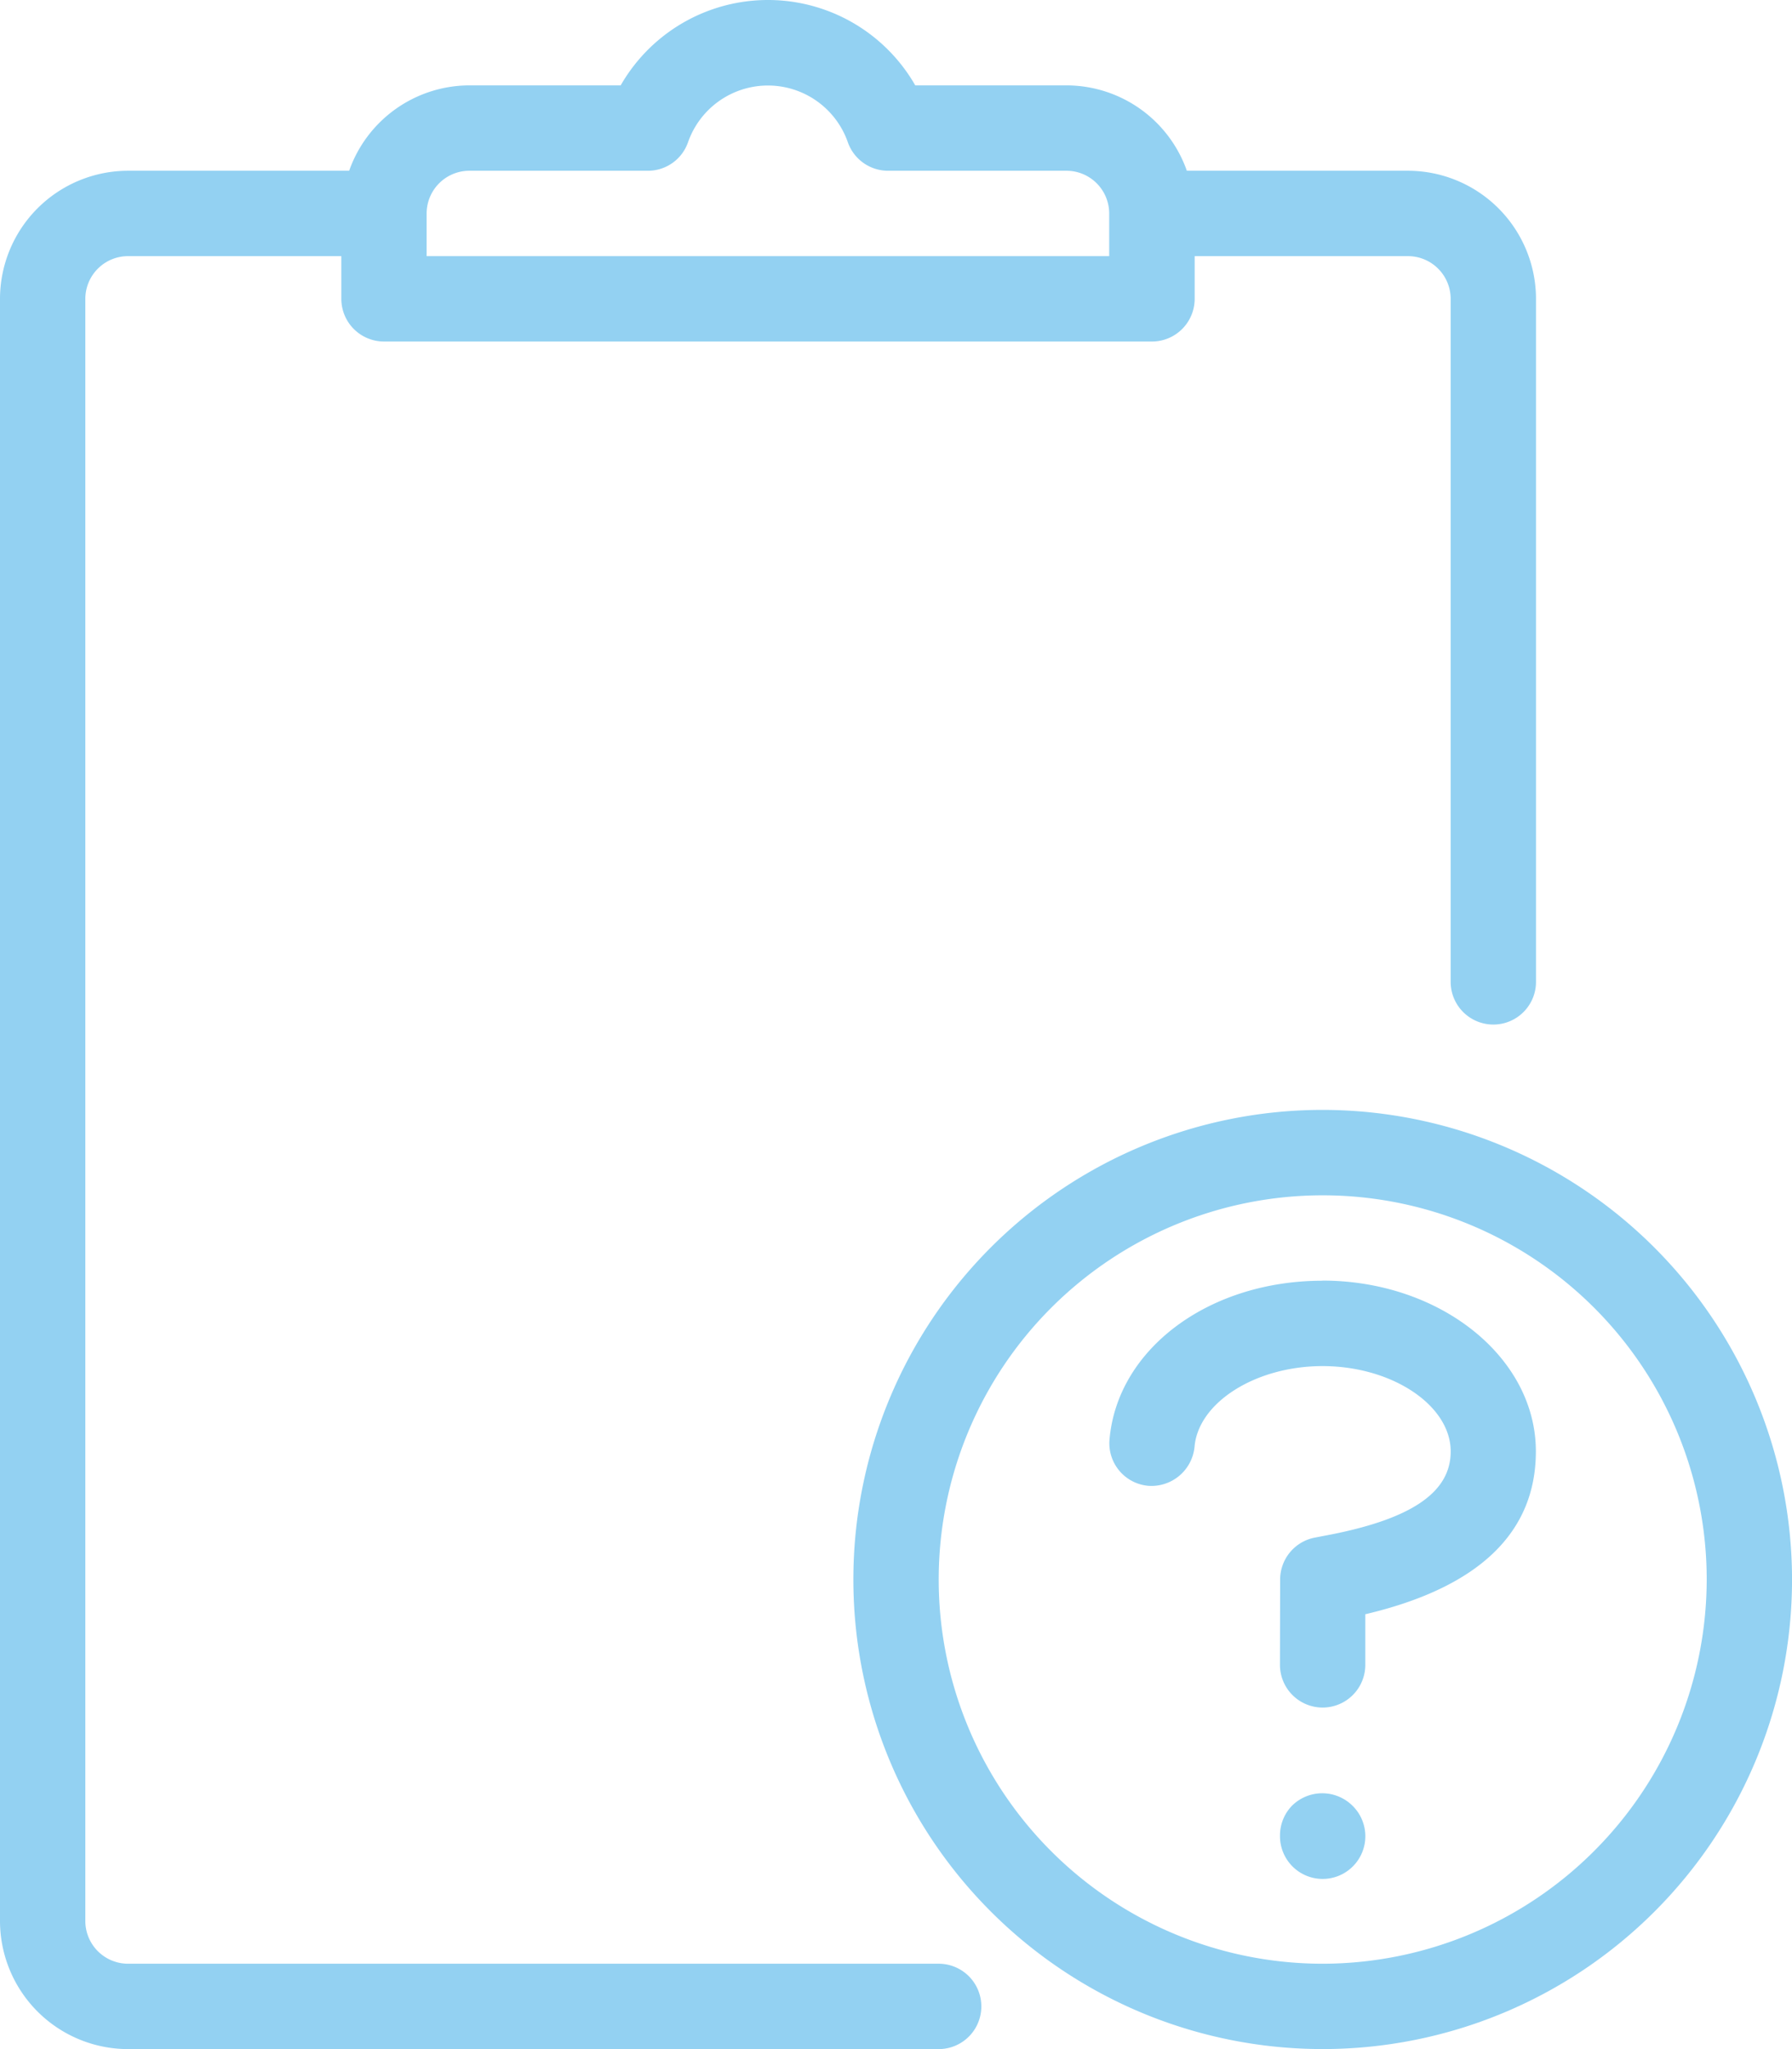 <svg xmlns="http://www.w3.org/2000/svg" width="52.668" height="60.192" viewBox="0 0 52.668 60.192">
  <g id="noun-question-task-396623_1_" data-name="noun-question-task-396623 (1)" transform="translate(-105 -0.004)">
    <path id="Caminho_1744" data-name="Caminho 1744" d="M352.134,303.33a13.794,13.794,0,1,0,13.794,13.795A13.81,13.81,0,0,0,352.134,303.33Zm0,25.081a11.286,11.286,0,1,1,11.286-11.286A11.3,11.3,0,0,1,352.134,328.411Z" transform="translate(-208.259 -270.723)" fill="#93d1f2"/>
    <path id="Caminho_1745" data-name="Caminho 1745" d="M455.355,490.453a1.253,1.253,0,0,0-.351.878,1.254,1.254,0,1,0,2.132-.878,1.264,1.264,0,0,0-1.781,0Z" transform="translate(-312.384 -437.405)" fill="#93d1f2"/>
    <path id="Caminho_1746" data-name="Caminho 1746" d="M414.605,350c-3.343,0-6.034,2.007-6.26,4.67a1.254,1.254,0,0,0,1.144,1.355,1.273,1.273,0,0,0,1.355-1.144c.11-1.307,1.8-2.373,3.762-2.373,2.041,0,3.767,1.149,3.767,2.508,0,1.221-1.189,2.012-3.739,2.481l-.274.053a1.256,1.256,0,0,0-1,1.226l-.005,2.508a1.254,1.254,0,0,0,2.508,0l0-1.487c3.328-.783,5.013-2.39,5.013-4.785,0-2.766-2.814-5.016-6.275-5.016Z" transform="translate(-270.736 -312.375)" fill="#93d1f2"/>
    <path id="Caminho_1747" data-name="Caminho 1747" d="M132.588,57.688H108.762a1.256,1.256,0,0,1-1.254-1.254V8.782a1.256,1.256,0,0,1,1.254-1.254h6.27V8.782a1.254,1.254,0,0,0,1.254,1.254h22.572a1.255,1.255,0,0,0,1.254-1.254V7.528h6.27a1.256,1.256,0,0,1,1.254,1.254V28.846a1.254,1.254,0,1,0,2.508,0V8.782a3.767,3.767,0,0,0-3.762-3.762h-6.5a3.755,3.755,0,0,0-3.531-2.508H131.9a4.99,4.99,0,0,0-8.658,0h-4.449a3.755,3.755,0,0,0-3.531,2.508h-6.5A3.767,3.767,0,0,0,105,8.782V56.434a3.767,3.767,0,0,0,3.762,3.762h23.826a1.254,1.254,0,1,0,0-2.508ZM118.794,5.02h5.247a1.247,1.247,0,0,0,1.179-.833,2.488,2.488,0,0,1,4.7,0,1.253,1.253,0,0,0,1.181.833h5.247A1.256,1.256,0,0,1,137.6,6.274V7.528H117.539V6.274a1.256,1.256,0,0,1,1.254-1.254Z" fill="#93d1f2"/>
  </g>
</svg>
